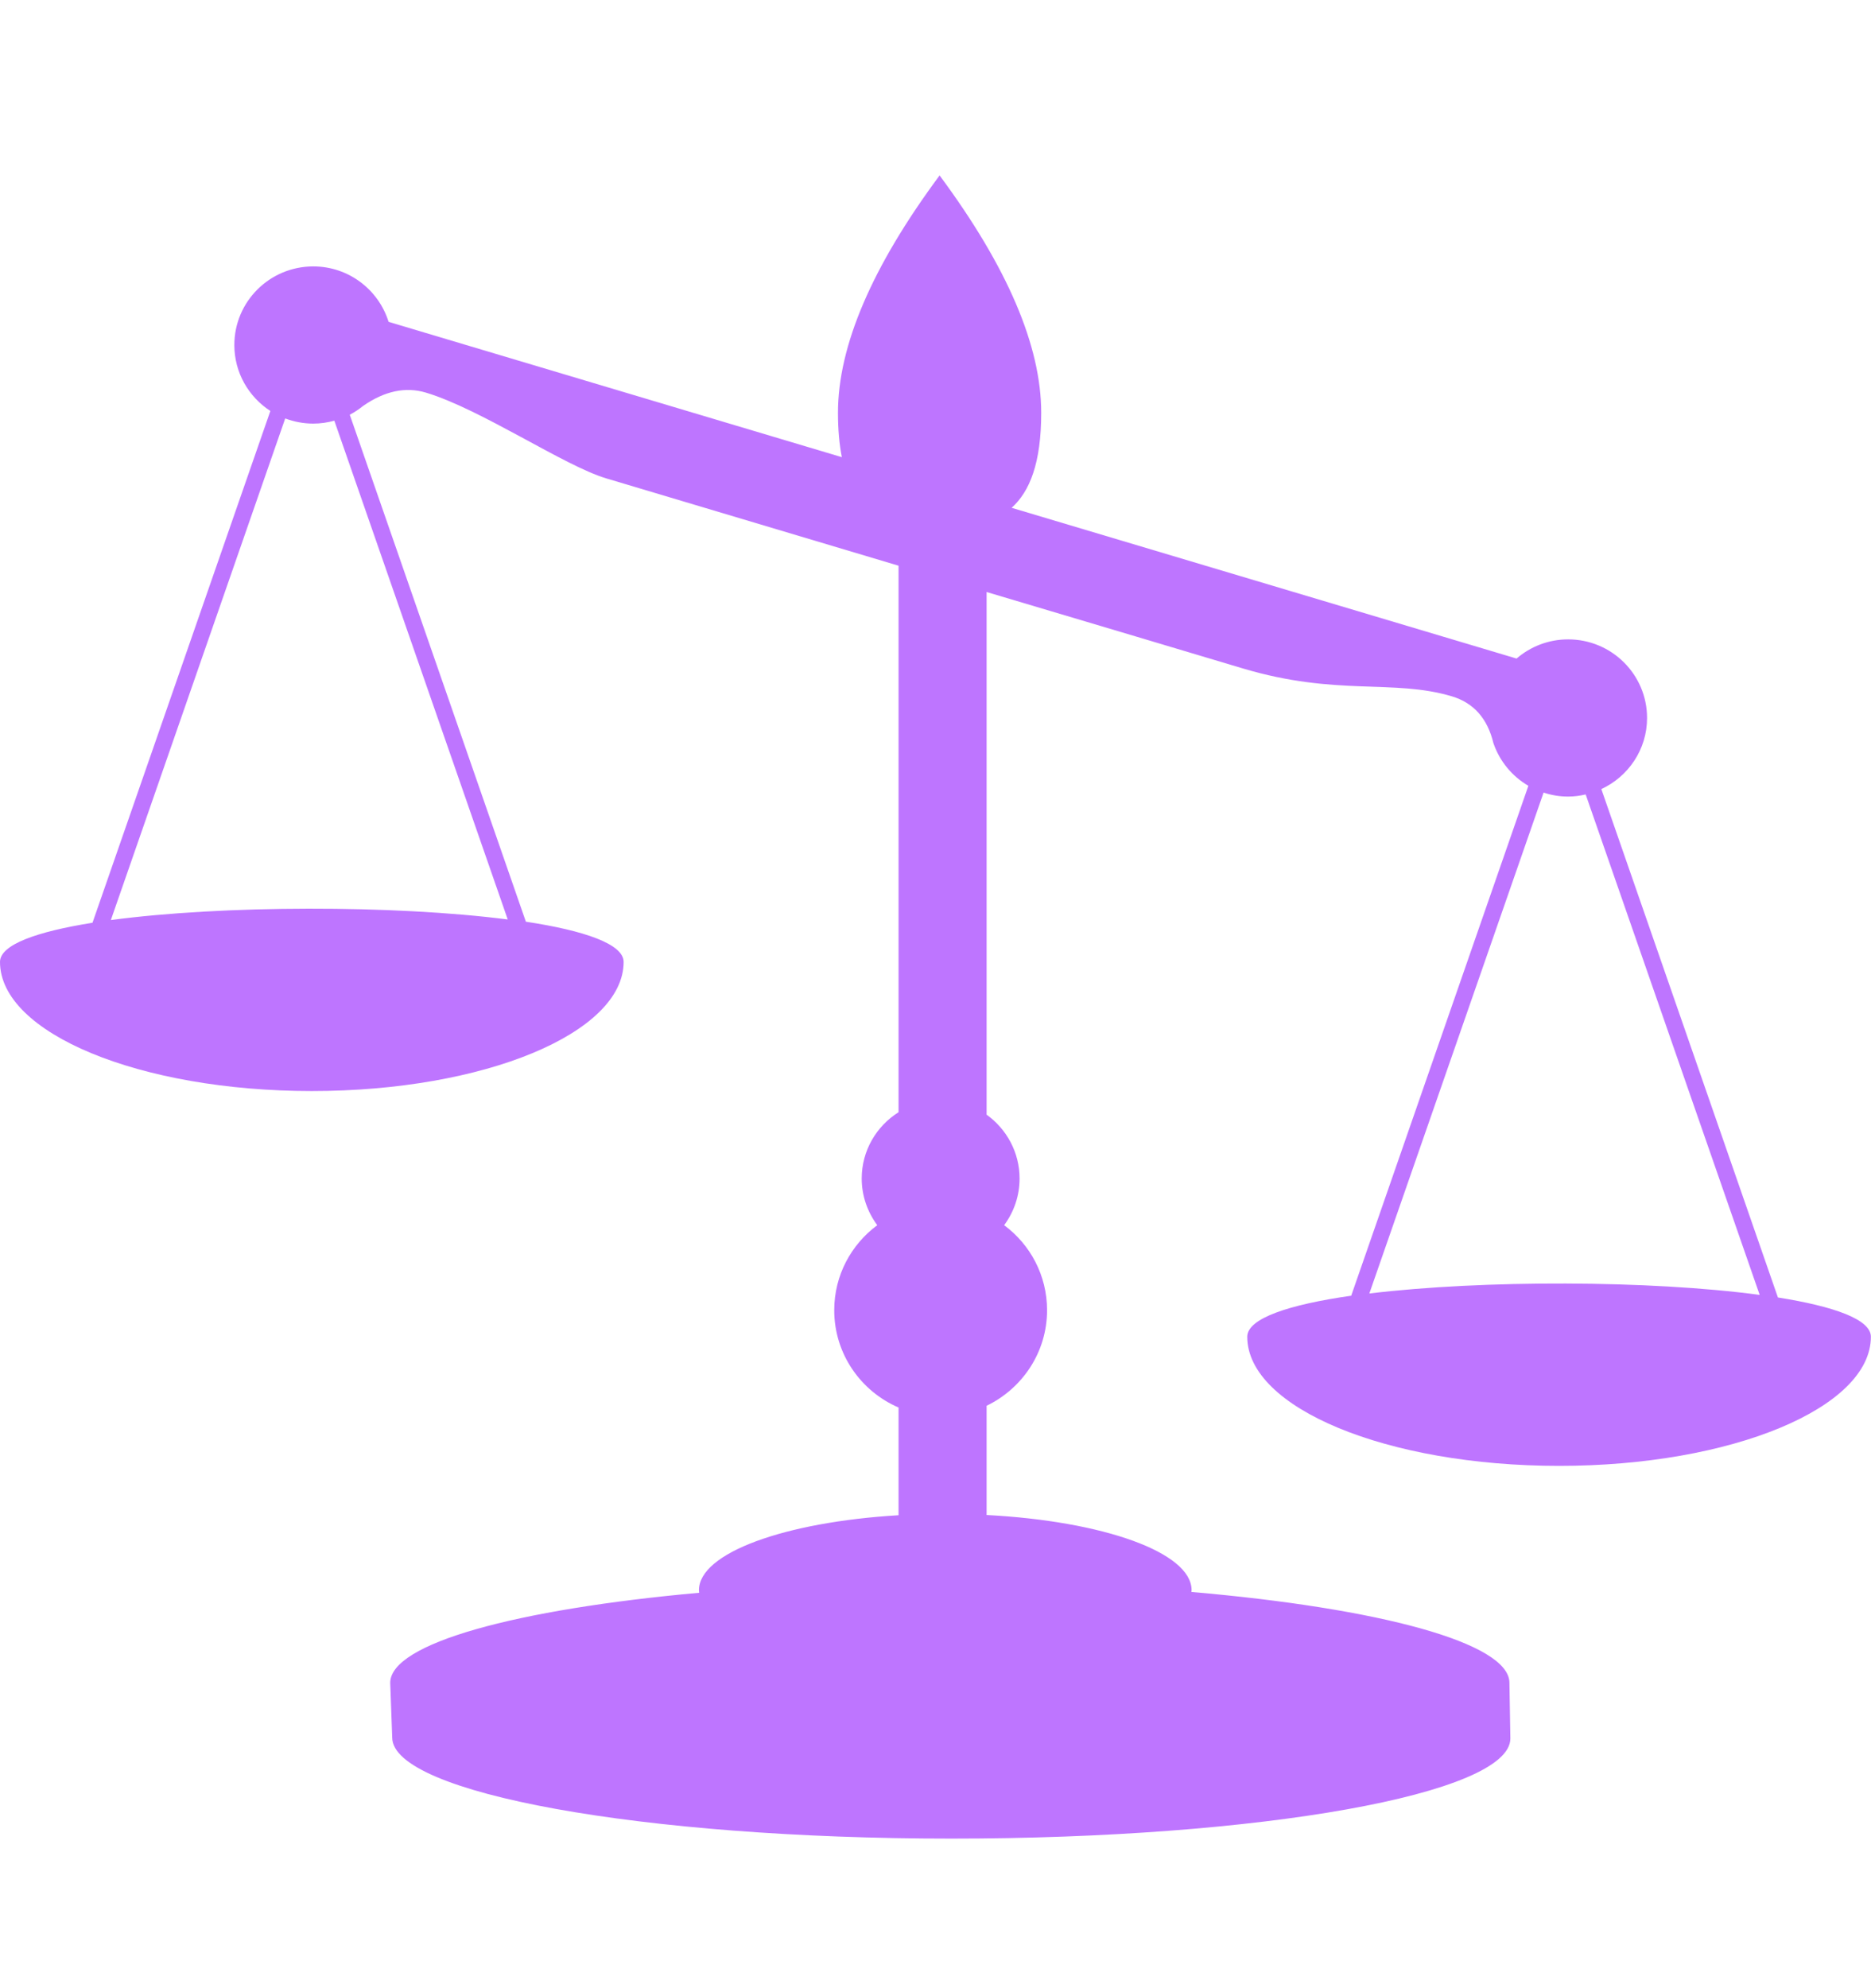 <svg xmlns="http://www.w3.org/2000/svg" width="16" height="17" viewBox="0 0 16 17" fill="none">
  <path d="M8.035 1.5C8.614 2.281 8.904 2.958 8.904 3.53C8.904 3.957 8.807 4.202 8.651 4.342L12.969 5.631C13.087 5.529 13.242 5.467 13.41 5.467C13.783 5.467 14.085 5.768 14.085 6.139C14.085 6.408 13.925 6.64 13.694 6.747L15.204 11.094C15.682 11.17 15.999 11.281 15.999 11.43C15.999 12.039 14.806 12.534 13.333 12.534C11.86 12.534 10.666 12.039 10.666 11.43C10.666 11.272 11.024 11.155 11.555 11.079L13.07 6.719C12.931 6.638 12.824 6.509 12.771 6.354C12.72 6.143 12.602 6.01 12.416 5.954C11.913 5.804 11.433 5.955 10.63 5.716C10.143 5.57 9.411 5.352 8.437 5.062V9.531C8.607 9.653 8.719 9.852 8.719 10.077C8.719 10.226 8.67 10.364 8.587 10.476C8.81 10.641 8.954 10.905 8.954 11.203C8.954 11.563 8.742 11.873 8.437 12.02V12.954C9.432 13.006 10.19 13.273 10.19 13.597C10.19 13.602 10.188 13.607 10.188 13.612C11.797 13.751 12.908 14.047 12.908 14.389L12.916 14.865C12.916 15.34 10.777 15.721 8.135 15.721C5.492 15.721 3.354 15.332 3.354 14.857L3.337 14.389C3.337 14.052 4.413 13.76 5.979 13.619C5.979 13.612 5.977 13.604 5.977 13.597C5.977 13.278 6.711 13.014 7.684 12.956V12.035C7.361 11.896 7.134 11.576 7.134 11.203C7.134 10.905 7.279 10.641 7.502 10.476C7.419 10.364 7.369 10.226 7.369 10.077C7.369 9.838 7.495 9.629 7.684 9.51V4.837C6.572 4.505 5.738 4.256 5.183 4.09C4.825 3.983 4.112 3.498 3.642 3.357C3.468 3.305 3.289 3.343 3.105 3.471C3.07 3.499 3.032 3.525 2.991 3.546L4.497 7.881C4.998 7.957 5.333 8.072 5.333 8.225C5.333 8.834 4.14 9.329 2.667 9.329C1.194 9.329 0 8.834 0 8.225C0 8.077 0.315 7.966 0.791 7.89L2.312 3.514C2.127 3.394 2.004 3.187 2.004 2.95C2.004 2.579 2.306 2.278 2.679 2.278C2.982 2.278 3.238 2.478 3.323 2.752L7.199 3.909C7.178 3.802 7.166 3.677 7.166 3.53C7.166 2.958 7.456 2.281 8.035 1.5ZM11.71 11.06C12.679 10.943 14.11 10.946 15.048 11.072L13.56 6.793C13.512 6.804 13.462 6.811 13.41 6.811C13.337 6.811 13.266 6.799 13.2 6.777L11.71 11.06ZM0.948 7.867C1.904 7.739 3.371 7.737 4.342 7.862L2.859 3.597C2.802 3.613 2.741 3.622 2.679 3.622C2.594 3.622 2.514 3.606 2.439 3.578L0.948 7.867Z" fill="#BE75FF"/>
</svg>